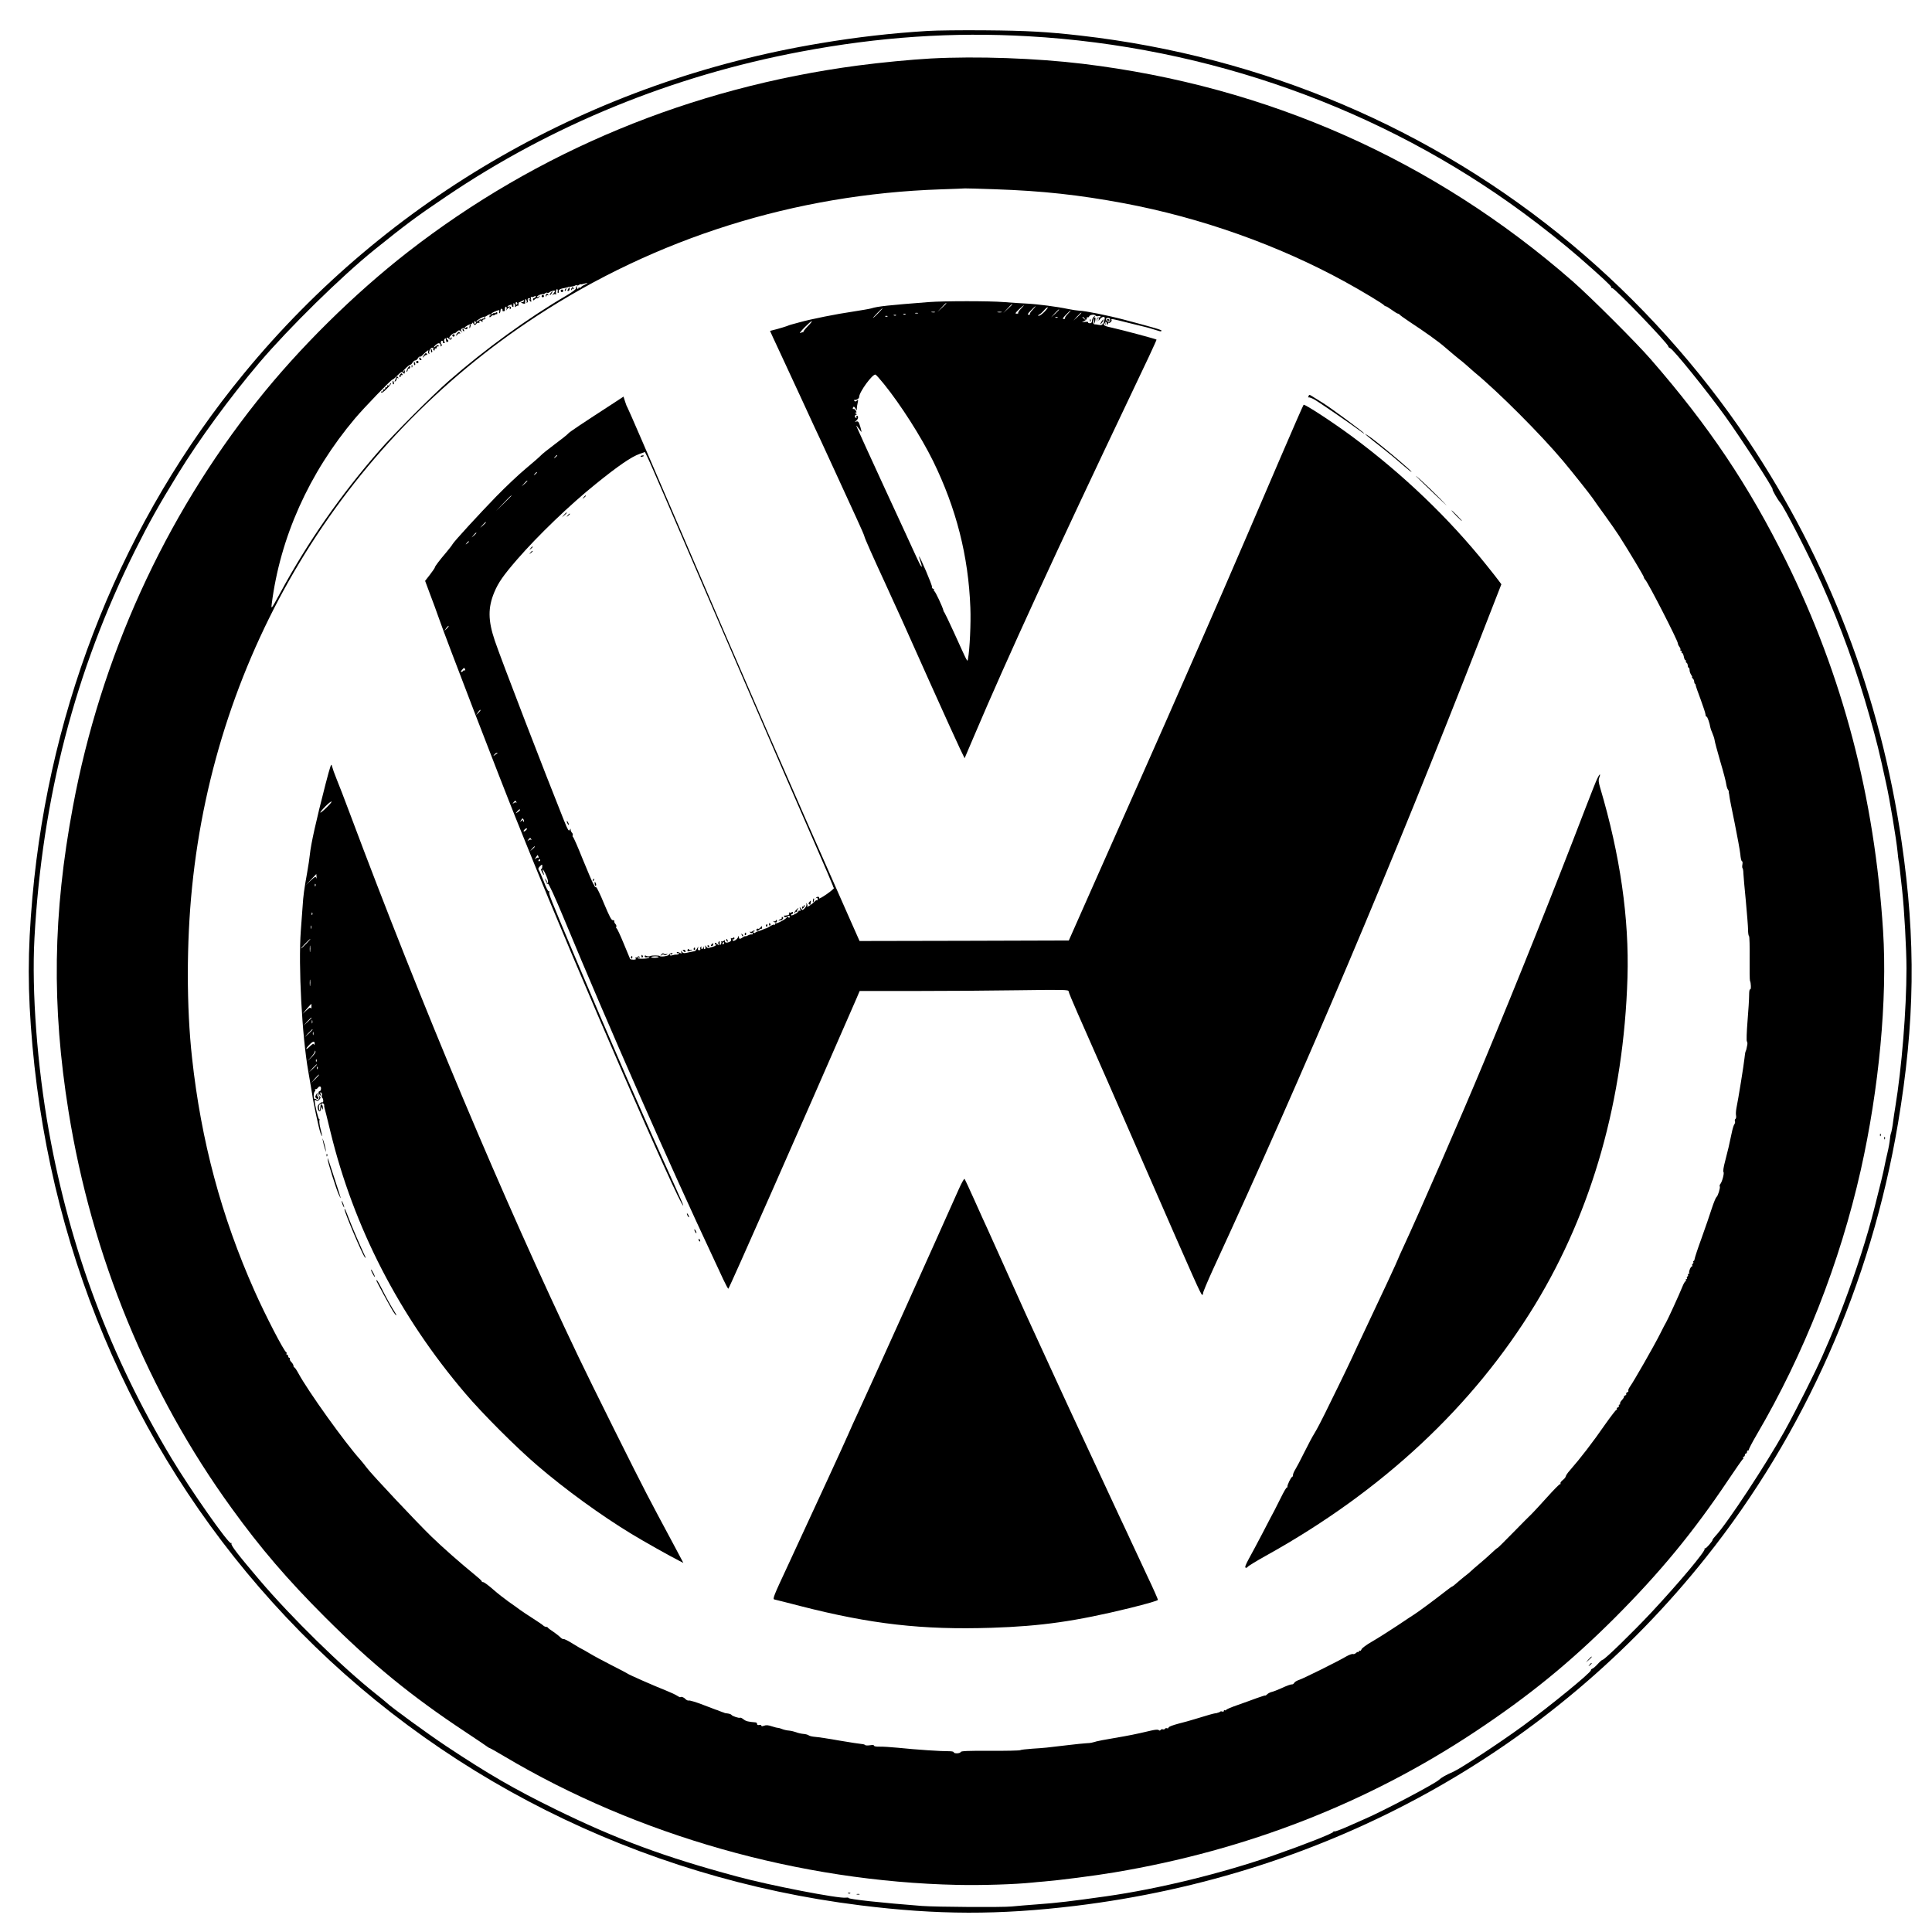 <?xml version="1.0" standalone="no"?>
<!DOCTYPE svg PUBLIC "-//W3C//DTD SVG 20010904//EN"
 "http://www.w3.org/TR/2001/REC-SVG-20010904/DTD/svg10.dtd">
<svg version="1.0" xmlns="http://www.w3.org/2000/svg"
 width="1817pt" height="1817pt" viewBox="0 0 1817 1817"
 preserveAspectRatio="xMidYMid meet">
<g transform="translate(0,1817) scale(0.1,-0.1)"
fill="#000000" stroke="none">
<path d="M8725 17879 c-342 -21 -666 -58 -1005 -115 -2155 -357 -4068 -1453
-5428 -3109 -1130 -1375 -1823 -3092 -1987 -4920 -46 -522 -46 -880 0 -1400
184 -2047 1015 -3919 2386 -5374 1405 -1492 3317 -2451 5399 -2710 729 -91
1306 -92 2025 -5 2374 289 4473 1449 5929 3277 929 1167 1552 2575 1806 4081
160 948 170 1723 34 2651 -200 1371 -688 2645 -1447 3778 -455 679 -1025 1313
-1657 1840 -1303 1087 -2898 1765 -4615 1962 -315 36 -510 47 -900 50 -220 2
-463 -1 -540 -6z m945 -50 c1692 -96 3323 -678 4659 -1663 178 -131 374 -287
516 -410 209 -182 314 -280 309 -287 -3 -5 1 -9 9 -9 24 0 527 -523 527 -548
0 -6 8 -13 18 -17 29 -10 348 -405 515 -637 151 -210 459 -685 448 -691 -6 -3
48 -97 70 -122 40 -45 277 -509 394 -770 179 -401 325 -805 449 -1245 67 -236
90 -330 154 -625 35 -156 96 -524 108 -645 3 -36 8 -74 10 -85 5 -19 9 -58 33
-275 20 -176 41 -559 41 -738 0 -388 -45 -938 -105 -1302 -8 -47 -16 -103 -19
-126 -6 -55 -18 -117 -24 -128 -2 -4 -6 -28 -8 -52 -2 -24 -12 -81 -23 -126
-11 -46 -23 -101 -27 -123 -6 -38 -48 -212 -99 -410 -66 -260 -166 -572 -285
-888 -63 -169 -101 -261 -202 -492 -68 -154 -244 -504 -355 -705 -168 -303
-540 -869 -649 -985 -15 -16 -27 -32 -27 -35 3 -11 -65 -89 -71 -82 -4 4 -6 2
-4 -5 6 -24 -238 -315 -499 -595 -177 -189 -443 -448 -461 -448 -5 0 -25 -17
-44 -38 -19 -21 -42 -42 -52 -45 -9 -4 -15 -10 -14 -15 6 -18 -374 -329 -637
-522 -212 -155 -584 -400 -655 -432 -71 -31 -114 -55 -138 -78 -42 -38 -517
-289 -690 -364 -42 -19 -124 -55 -181 -80 -57 -25 -107 -43 -112 -40 -5 3 -9
1 -9 -4 0 -13 -269 -119 -555 -219 -491 -171 -1087 -317 -1580 -387 -333 -47
-467 -63 -650 -76 -82 -6 -190 -15 -240 -20 -86 -9 -711 -5 -845 5 -376 29
-690 63 -690 75 0 4 -11 5 -24 3 -60 -12 -720 116 -1021 198 -682 183 -1130
349 -1705 630 -394 193 -634 332 -1038 600 -172 115 -505 357 -557 406 -11 11
-56 47 -100 82 -320 254 -793 717 -1095 1072 -199 234 -272 328 -263 342 3 6
1 7 -4 4 -21 -13 -381 500 -560 798 -574 954 -953 1964 -1152 3070 -111 617
-164 1321 -137 1820 72 1319 383 2517 946 3647 131 262 221 423 405 723 198
322 488 718 764 1044 280 329 770 810 1081 1061 292 235 397 314 675 501 993
672 2126 1135 3335 1363 736 139 1429 186 2140 145z"/>
<path d="M8755 17620 c-192 -11 -464 -37 -685 -66 -1572 -208 -3015 -806
-4233 -1753 -506 -394 -1025 -906 -1420 -1404 -873 -1098 -1471 -2415 -1731
-3812 -189 -1011 -201 -1874 -41 -2870 218 -1358 747 -2645 1534 -3730 271
-375 524 -670 875 -1021 440 -440 813 -745 1321 -1081 110 -73 205 -137 212
-143 7 -5 15 -10 18 -10 4 0 66 -35 138 -78 1253 -745 2779 -1177 4262 -1209
232 -5 542 5 705 22 19 2 69 7 110 10 136 11 482 55 663 86 1241 208 2380 652
3392 1324 506 336 889 648 1311 1069 425 426 738 805 1067 1296 72 107 134
197 139 198 4 2 6 8 2 13 -3 5 0 9 5 9 6 0 11 7 11 15 0 8 5 15 10 15 6 0 10
7 10 15 0 8 5 15 12 15 6 0 9 3 6 6 -3 3 30 67 74 142 445 759 782 1617 978
2487 172 766 251 1606 210 2250 -80 1260 -379 2399 -913 3481 -351 709 -725
1267 -1271 1894 -134 155 -569 589 -736 735 -1305 1141 -2869 1835 -4606 2045
-441 53 -993 73 -1429 50z m605 -1230 c443 -15 788 -53 1207 -131 727 -136
1457 -395 2088 -742 150 -82 359 -208 363 -219 2 -4 8 -8 14 -8 6 0 32 -16 58
-35 26 -19 52 -35 58 -35 6 0 12 -4 14 -8 2 -4 41 -33 88 -64 155 -102 280
-191 340 -244 33 -29 127 -108 164 -136 15 -13 43 -36 61 -53 18 -16 41 -37
51 -45 224 -184 625 -586 834 -835 88 -105 253 -313 279 -351 14 -22 67 -95
116 -163 50 -69 109 -154 132 -190 96 -150 233 -380 233 -389 0 -6 6 -17 13
-24 27 -27 307 -573 307 -599 0 -8 7 -23 15 -33 8 -10 12 -23 9 -27 -3 -5 0
-9 6 -9 6 0 8 -4 5 -10 -3 -5 -2 -10 4 -10 6 0 13 -16 17 -35 3 -19 10 -35 16
-35 5 0 7 -4 4 -9 -4 -5 -1 -11 4 -13 6 -2 12 -13 13 -26 0 -12 5 -22 9 -22 4
0 8 -10 8 -23 0 -12 7 -33 16 -45 8 -12 12 -22 7 -22 -4 0 -2 -4 5 -9 7 -4 14
-18 15 -29 1 -12 4 -22 7 -22 4 0 7 -6 7 -12 0 -7 21 -68 47 -136 25 -68 46
-132 46 -142 0 -11 4 -20 10 -20 8 0 29 -61 35 -100 1 -8 9 -32 19 -54 9 -21
19 -50 21 -65 1 -14 26 -106 54 -203 29 -97 54 -193 56 -214 3 -20 10 -43 16
-50 5 -6 9 -16 8 -20 -1 -5 0 -11 1 -14 1 -3 4 -16 5 -30 1 -14 23 -126 49
-250 25 -124 49 -255 53 -292 3 -38 10 -68 16 -68 5 0 7 -13 4 -29 -3 -16 -3
-32 1 -36 4 -4 8 -25 8 -48 1 -23 11 -140 23 -259 11 -120 21 -242 21 -272 0
-30 4 -57 9 -60 5 -3 7 -97 6 -208 -1 -112 0 -207 3 -212 10 -18 12 -87 2 -81
-6 4 -10 -17 -10 -57 0 -35 -7 -144 -15 -242 -8 -100 -11 -184 -6 -190 5 -6 6
-20 4 -31 -2 -11 -5 -27 -7 -35 -1 -9 -5 -20 -8 -26 -4 -6 -9 -37 -12 -70 -6
-60 -58 -382 -75 -464 -5 -25 -7 -57 -4 -71 3 -15 0 -30 -6 -33 -5 -4 -8 -13
-4 -21 3 -9 0 -21 -6 -29 -6 -7 -18 -46 -26 -87 -24 -113 -31 -146 -59 -253
-16 -59 -23 -103 -17 -109 9 -9 -12 -91 -30 -113 -6 -7 -8 -17 -5 -22 7 -12
-18 -92 -31 -100 -6 -4 -26 -52 -44 -107 -17 -55 -61 -181 -96 -279 -36 -98
-65 -187 -66 -198 -1 -10 -5 -18 -10 -18 -4 0 -6 -4 -2 -9 3 -5 1 -12 -5 -16
-6 -4 -8 -11 -5 -16 4 -5 2 -9 -3 -9 -12 0 -33 -56 -25 -64 4 -3 1 -6 -6 -6
-7 0 -10 -4 -6 -9 3 -5 1 -12 -5 -16 -6 -4 -8 -11 -5 -16 4 -5 1 -9 -5 -9 -6
0 -8 -4 -5 -10 3 -5 2 -10 -3 -10 -5 0 -19 -24 -30 -52 -26 -66 -142 -319
-152 -333 -4 -5 -31 -57 -60 -115 -53 -106 -244 -440 -281 -492 -11 -15 -18
-32 -15 -37 3 -5 -1 -12 -10 -15 -8 -3 -13 -10 -10 -15 3 -5 -1 -12 -10 -15
-9 -4 -14 -9 -11 -12 2 -3 -6 -17 -19 -31 -13 -14 -21 -29 -18 -34 3 -5 0 -9
-6 -9 -6 0 -8 -5 -5 -10 3 -6 -1 -13 -9 -16 -9 -3 -13 -10 -10 -15 3 -5 1 -9
-5 -9 -5 0 -51 -60 -102 -132 -122 -176 -233 -320 -337 -439 -19 -21 -35 -45
-36 -53 -1 -8 -14 -25 -29 -36 -15 -12 -25 -26 -21 -31 3 -5 1 -8 -4 -7 -5 2
-59 -53 -121 -122 -62 -69 -127 -139 -144 -156 -18 -16 -97 -97 -177 -178 -80
-82 -146 -147 -147 -145 -1 2 -24 -17 -50 -42 -26 -25 -78 -71 -115 -102 -36
-30 -75 -64 -85 -74 -10 -10 -36 -32 -58 -48 -21 -17 -55 -45 -74 -62 -20 -18
-39 -33 -42 -33 -4 0 -35 -22 -70 -50 -93 -73 -262 -198 -291 -215 -9 -5 -81
-53 -160 -106 -79 -52 -184 -119 -235 -148 -51 -29 -95 -62 -98 -72 -4 -11
-11 -17 -16 -14 -5 4 -9 1 -9 -6 0 -7 -3 -10 -6 -6 -4 3 -13 -1 -21 -9 -9 -8
-22 -13 -29 -10 -8 3 -35 -7 -62 -22 -77 -46 -404 -208 -444 -221 -21 -7 -42
-19 -46 -28 -5 -8 -13 -14 -18 -14 -15 1 -45 -10 -109 -39 -33 -15 -72 -30
-87 -33 -15 -4 -34 -14 -42 -23 -9 -8 -16 -13 -16 -10 0 3 -37 -9 -82 -25 -46
-17 -128 -47 -183 -66 -55 -19 -102 -39 -103 -44 -2 -5 -8 -7 -13 -3 -5 3 -9
0 -9 -6 0 -7 -6 -10 -14 -7 -8 3 -17 3 -21 -1 -4 -4 -11 -8 -16 -8 -5 -1 -10
-2 -11 -4 -2 -1 -12 -3 -23 -4 -19 -3 -64 -16 -195 -56 -31 -10 -97 -28 -148
-41 -53 -14 -92 -29 -92 -36 0 -7 -6 -10 -14 -7 -8 3 -17 1 -20 -5 -4 -6 -13
-8 -20 -5 -8 3 -17 0 -21 -6 -4 -7 -11 -8 -18 -1 -8 6 -33 4 -72 -5 -157 -37
-201 -45 -345 -70 -85 -14 -162 -29 -170 -32 -8 -3 -19 -6 -25 -7 -5 -1 -14
-3 -20 -5 -5 -2 -28 -4 -50 -5 -22 -1 -101 -9 -175 -18 -200 -24 -216 -26
-330 -33 -58 -4 -109 -10 -115 -14 -5 -4 -133 -7 -282 -6 -210 1 -274 -2 -278
-11 -5 -16 -65 -17 -65 -3 0 6 -19 10 -42 10 -72 -1 -305 14 -488 33 -63 6
-139 11 -167 10 -31 -1 -53 3 -53 9 0 7 -15 8 -39 4 -22 -3 -42 -2 -45 2 -3 5
-18 9 -33 10 -15 1 -109 15 -208 32 -99 18 -202 33 -228 35 -26 2 -54 8 -61
14 -7 6 -31 13 -52 14 -21 2 -52 9 -68 16 -16 6 -45 13 -65 15 -20 1 -49 8
-64 14 -16 7 -35 12 -42 12 -8 0 -34 7 -59 15 -32 11 -51 12 -70 5 -18 -7 -26
-6 -26 1 0 6 -9 9 -20 6 -13 -3 -20 0 -20 9 0 8 -6 14 -12 15 -72 6 -92 11
-114 28 -15 12 -30 19 -34 16 -10 -6 -73 15 -81 27 -3 5 -19 11 -35 13 -16 2
-30 4 -31 6 -2 1 -6 2 -10 4 -5 1 -21 7 -36 13 -16 7 -30 12 -33 12 -2 0 -57
21 -121 46 -64 25 -125 43 -134 41 -9 -3 -24 4 -33 14 -14 16 -39 25 -49 17
-2 -2 -15 5 -29 14 -15 10 -62 32 -105 49 -107 42 -357 152 -363 160 -3 3 -68
37 -145 76 -77 39 -170 89 -208 112 -37 22 -70 41 -72 41 -3 0 -42 23 -86 50
-44 28 -85 48 -89 45 -5 -3 -19 5 -32 18 -13 13 -43 36 -68 53 -25 16 -46 32
-48 37 -2 4 -10 7 -17 7 -8 0 -20 6 -27 13 -7 7 -51 37 -98 67 -47 30 -101 66
-120 80 -19 15 -66 48 -105 75 -38 27 -105 79 -148 117 -42 37 -84 68 -92 68
-8 0 -15 4 -15 9 0 5 -33 35 -73 67 -128 104 -299 255 -400 353 -141 137 -563
586 -607 646 -21 27 -48 62 -61 76 -141 155 -493 646 -585 817 -15 28 -32 52
-36 52 -4 0 -8 7 -8 15 0 8 -9 24 -20 35 -12 12 -18 25 -15 30 4 6 1 10 -4 10
-6 0 -11 7 -11 15 0 8 -5 15 -11 15 -5 0 -8 4 -5 9 4 5 2 11 -2 13 -21 8 -198
350 -299 578 -312 701 -502 1411 -587 2190 -53 478 -53 1082 0 1605 221 2203
1407 4171 3238 5370 1126 737 2433 1148 3801 1194 121 4 225 8 230 9 6 1 134
-3 285 -8z m-3857 -896 c-17 -7 -34 -18 -38 -24 -3 -6 -11 -8 -16 -5 -5 4 -9
1 -9 -5 0 -6 -5 -8 -10 -5 -6 4 -7 11 -4 17 4 7 2 8 -4 4 -6 -4 -9 -12 -6 -19
2 -7 -34 -34 -88 -66 -361 -211 -763 -502 -1108 -804 -153 -134 -520 -502
-653 -655 -366 -420 -675 -863 -932 -1339 -82 -151 -86 -156 -80 -108 79 630
352 1238 784 1750 86 102 340 365 352 365 5 0 26 18 47 39 34 34 41 38 53 25
13 -12 15 -11 16 8 2 18 0 20 -7 8 -5 -8 -10 -11 -10 -6 0 12 57 66 70 66 5 0
14 9 20 20 6 11 17 20 25 20 8 0 19 9 25 20 6 11 14 18 19 16 4 -3 14 3 23 12
8 9 25 25 38 36 19 15 22 15 17 3 -3 -9 -1 -19 5 -23 6 -4 9 -3 6 2 -9 15 10
54 27 54 9 0 14 -4 10 -9 -3 -5 -1 -13 5 -16 6 -4 9 -1 8 7 -2 7 3 12 9 11 7
-2 12 3 10 10 -1 6 4 11 11 9 8 -1 11 2 7 8 -5 8 -13 6 -26 -6 -10 -9 -19 -14
-19 -10 0 4 10 16 23 26 15 13 26 15 34 8 7 -6 10 -15 6 -21 -4 -6 -1 -7 6 -2
9 5 9 11 3 17 -12 12 -4 40 9 32 5 -3 7 -9 5 -13 -3 -4 1 -8 9 -8 10 0 12 4 5
12 -5 6 -5 16 0 25 6 8 10 12 11 8 1 -5 3 -12 4 -18 1 -5 3 -13 4 -16 0 -3 6
-2 12 2 8 4 8 9 0 17 -19 19 -12 31 8 13 13 -12 21 -14 26 -6 4 6 4 14 1 17
-3 4 -6 1 -6 -6 0 -7 -5 -9 -11 -6 -7 5 -3 16 12 31 12 13 25 21 29 19 4 -2
16 4 27 15 19 17 22 17 39 2 15 -15 16 -15 6 -1 -10 13 -9 19 1 28 8 6 17 8
21 4 12 -13 33 -11 33 3 0 10 -4 11 -14 3 -7 -7 -13 -7 -13 -2 0 10 50 38 63
35 4 -1 7 3 7 10 0 6 6 4 13 -6 12 -16 14 -16 26 -2 7 9 17 13 22 10 5 -3 9
-2 8 3 -3 20 2 24 17 13 12 -11 15 -11 12 0 -2 8 2 14 9 15 18 0 25 12 12 21
-8 5 -10 3 -4 -7 5 -8 5 -11 0 -7 -4 4 -14 3 -22 -3 -7 -6 -13 -8 -13 -4 0 5
-9 0 -20 -10 -11 -10 -20 -13 -20 -8 0 10 71 50 78 44 2 -2 14 4 27 13 17 11
26 13 31 4 4 -6 3 -8 -3 -5 -5 3 -10 0 -10 -8 0 -13 4 -12 19 2 10 9 18 13 18
8 0 -4 6 -2 13 4 8 6 16 9 19 6 2 -3 5 2 5 10 0 11 -4 12 -14 4 -7 -6 -13 -8
-13 -4 0 4 -7 2 -15 -5 -8 -7 -15 -8 -15 -3 0 6 18 17 39 25 38 15 39 15 36
-4 -3 -12 -1 -17 3 -14 7 7 8 11 11 37 0 5 6 7 11 4 6 -4 8 -10 6 -14 -3 -4 1
-8 9 -8 8 0 14 3 13 6 -2 23 4 41 12 36 5 -3 7 -13 4 -23 -5 -16 -5 -16 6 1
12 19 36 24 24 5 -4 -7 -3 -8 5 -4 16 10 3 29 -16 22 -8 -3 -12 -2 -9 3 3 5
15 11 26 14 11 3 18 1 15 -3 -3 -5 -1 -12 5 -15 6 -4 10 -3 9 2 -1 4 -1 15 0
23 1 13 3 13 10 0 6 -8 7 -19 3 -25 -3 -5 1 -4 10 2 8 7 17 10 20 8 3 -3 5 2
4 12 0 10 1 18 4 19 3 0 16 6 29 13 19 11 22 11 18 -1 -2 -7 -11 -11 -18 -10
-8 2 -10 0 -6 -4 10 -10 37 -14 36 -6 -1 4 -1 16 0 27 1 16 3 17 10 5 6 -8 7
-18 4 -24 -3 -5 -1 -6 5 -2 6 4 9 13 6 20 -7 18 12 30 22 15 5 -8 3 -9 -7 -4
-12 8 -12 6 0 -8 18 -23 20 -22 15 10 -3 15 -2 24 2 21 4 -4 16 -3 26 3 16 9
19 8 15 -3 -2 -7 -9 -12 -14 -11 -5 1 -10 -5 -10 -13 0 -12 3 -12 17 1 9 8 19
13 22 10 3 -3 11 3 19 12 13 16 12 17 -3 4 -10 -7 -18 -9 -18 -3 0 5 14 15 30
21 17 5 30 7 30 4 0 -3 7 0 15 7 9 7 18 10 22 7 3 -4 12 -2 19 3 14 13 54 22
54 13 0 -4 -8 -16 -17 -27 -14 -16 -14 -18 -2 -8 9 6 19 8 23 4 4 -4 7 -2 6 3
-5 21 0 45 9 45 6 0 8 -9 6 -20 -2 -12 0 -18 6 -15 5 4 7 10 4 15 -5 9 11 23
30 26 50 10 60 13 60 15 0 1 11 2 25 3 14 1 31 5 38 10 7 4 16 5 19 2 3 -3 12
-1 20 5 7 6 13 9 13 6 0 -3 12 -2 28 3 42 13 50 10 15 -6z m-638 -173 c3 -5 1
-12 -5 -16 -5 -3 -10 1 -10 9 0 18 6 21 15 7z m-390 -180 c3 -5 1 -12 -5 -16
-5 -3 -10 1 -10 9 0 18 6 21 15 7z"/>
<path d="M8735 15329 c-373 -29 -481 -40 -540 -59 -16 -5 -93 -18 -170 -30
-158 -23 -393 -70 -505 -101 -93 -25 -90 -24 -120 -36 -14 -5 -55 -18 -92 -28
l-66 -17 28 -62 c15 -33 49 -106 75 -161 26 -55 114 -246 197 -425 82 -179
165 -358 184 -397 18 -40 84 -182 145 -315 61 -134 145 -315 185 -403 41 -88
74 -165 74 -171 0 -10 84 -200 195 -439 13 -27 47 -102 75 -165 29 -63 65
-142 80 -175 15 -33 134 -298 264 -590 131 -291 258 -572 283 -623 l45 -93 93
218 c303 714 776 1743 1459 3177 142 296 256 540 253 542 -5 6 -324 91 -414
111 -71 15 -83 21 -82 38 0 20 0 20 10 0 9 -19 9 -18 5 3 -2 12 0 20 5 16 5
-3 9 -13 10 -22 0 -14 2 -13 9 3 5 11 9 16 9 11 1 -5 8 -3 16 4 8 7 12 16 9
21 -8 14 3 12 157 -27 79 -20 152 -38 163 -40 11 -2 42 -11 70 -20 28 -8 56
-17 63 -19 7 -2 15 -1 17 4 5 8 -53 25 -354 105 -151 40 -367 83 -420 84 -19
1 -66 8 -105 16 -104 22 -288 46 -391 51 -50 2 -147 9 -215 14 -127 11 -560
11 -704 0z m165 -12 c0 -2 -19 -21 -42 -42 l-43 -40 40 43 c36 39 45 47 45 39z
m620 -10 c0 -2 -19 -21 -42 -42 l-43 -40 40 43 c36 39 45 47 45 39z m82 -40
c-18 -18 -29 -36 -26 -40 4 -4 -2 -7 -14 -7 -18 0 -15 6 21 40 51 48 63 53 19
7z m110 -10 c-18 -18 -29 -36 -26 -40 4 -4 -1 -7 -11 -7 -15 0 -11 8 20 40 21
22 41 40 44 40 3 0 -10 -15 -27 -33z m113 -17 c-21 -22 -46 -40 -55 -40 -11 1
-10 4 5 12 11 6 31 24 44 40 13 15 29 28 34 28 6 0 -7 -18 -28 -40z m-1565
-15 c-24 -25 -46 -45 -49 -45 -3 0 15 20 39 45 24 25 46 45 49 45 3 0 -15 -20
-39 -45z m1700 32 c0 -2 -17 -19 -37 -38 l-38 -34 34 38 c33 34 41 42 41 34z
m82 -40 c-18 -18 -29 -36 -26 -40 4 -4 -1 -7 -11 -7 -15 0 -11 8 20 40 21 22
41 40 44 40 3 0 -10 -15 -27 -33z m-1249 16 c-7 -2 -21 -2 -30 0 -10 3 -4 5
12 5 17 0 24 -2 18 -5z m625 0 c-10 -2 -26 -2 -35 0 -10 3 -2 5 17 5 19 0 27
-2 18 -5z m-785 -10 c-7 -2 -19 -2 -25 0 -7 3 -2 5 12 5 14 0 19 -2 13 -5z
m1537 4 c0 -2 -17 -19 -37 -38 l-38 -34 34 38 c33 34 41 42 41 34z m-1653 -13
c-3 -3 -12 -4 -19 -1 -8 3 -5 6 6 6 11 1 17 -2 13 -5z m-90 -10 c-3 -3 -12 -4
-19 -1 -8 3 -5 6 6 6 11 1 17 -2 13 -5z m1877 -3 c3 -5 15 -7 26 -4 11 3 20 1
20 -5 0 -5 -8 -9 -17 -8 -13 1 -18 -7 -19 -27 -1 -25 -1 -25 3 -2 2 14 8 25
13 25 5 0 7 -8 3 -17 -4 -12 0 -11 11 5 19 24 46 30 46 9 0 -7 -6 -25 -12 -41
-11 -23 -17 -26 -42 -22 -16 4 -35 6 -42 6 -9 0 -14 11 -13 33 l1 32 7 -30 7
-30 5 32 c3 19 2 30 -4 26 -6 -4 -7 -1 -2 8 8 12 6 12 -8 0 -9 -7 -17 -24 -17
-37 0 -18 -6 -24 -21 -24 -11 0 -18 4 -15 8 3 5 -9 7 -27 5 l-32 -4 25 14 c14
7 24 19 22 26 -1 7 2 10 7 7 5 -3 11 1 15 9 6 16 51 21 60 6z m-1957 -7 c-3
-3 -12 -4 -19 -1 -8 3 -5 6 6 6 11 1 17 -2 13 -5z m1600 -10 c-3 -3 -12 -4
-19 -1 -8 3 -5 6 6 6 11 1 17 -2 13 -5z m254 -11 c13 -16 12 -17 -3 -4 -17 13
-22 21 -14 21 2 0 10 -8 17 -17z m239 -3 c0 -5 0 -13 0 -17 0 -16 -35 -7 -38
10 -2 12 3 17 17 17 12 0 21 -4 21 -10z m-2843 -68 c-26 -27 -45 -51 -42 -55
3 -4 2 -5 -1 -2 -4 2 -16 -1 -28 -7 -11 -5 6 17 39 51 33 33 64 61 69 61 6 0
-11 -22 -37 -48z m715 -542 c158 -195 351 -498 463 -725 218 -445 333 -894
351 -1380 6 -144 -6 -398 -22 -479 -7 -34 6 -58 -136 254 -44 96 -83 177 -86
180 -4 3 -8 12 -10 20 -6 30 -76 180 -85 180 -4 0 -6 4 -3 9 3 5 -1 12 -10 15
-8 3 -12 11 -9 16 6 10 -115 293 -122 287 -1 -2 5 -22 13 -46 29 -85 8 -61
-40 46 -27 59 -159 347 -294 638 -134 292 -251 546 -258 565 -14 32 -13 33 1
15 9 -11 22 -29 30 -40 10 -15 9 -5 -3 38 -15 49 -20 57 -37 53 -19 -5 -19 -4
-2 8 19 14 23 46 6 46 -5 0 -7 -4 -4 -10 3 -5 1 -10 -4 -10 -6 0 -11 7 -11 15
0 8 6 15 13 15 8 0 7 4 -3 10 -10 7 -11 10 -2 10 10 0 10 4 0 19 -7 11 -16 17
-20 15 -10 -6 -11 10 -1 20 4 3 13 -4 19 -16 12 -21 13 -21 12 -3 0 11 3 36 8
55 7 31 6 34 -8 22 -11 -9 -18 -10 -23 -2 -4 6 -3 10 2 9 16 -4 43 13 43 27 0
47 127 220 154 211 6 -2 41 -41 78 -87z"/>
<path d="M10251 15154 c0 -11 3 -14 6 -6 3 7 2 16 -1 19 -3 4 -6 -2 -5 -13z"/>
<path d="M10362 15150 c-18 -29 -15 -38 4 -12 9 13 14 25 12 27 -2 2 -9 -5
-16 -15z"/>
<path d="M10410 15162 c0 -5 7 -9 15 -9 8 0 12 4 9 9 -3 4 -9 8 -15 8 -5 0 -9
-4 -9 -8z"/>
<path d="M12306 14443 c-4 -10 -4 -14 0 -11 3 4 27 -4 53 -18 46 -26 335 -224
424 -290 26 -20 47 -34 47 -31 0 9 -312 240 -388 287 -40 25 -86 53 -101 63
-27 17 -29 17 -35 0z"/>
<path d="M5785 14388 c-322 -209 -424 -277 -441 -295 -10 -12 -68 -58 -129
-103 -60 -45 -119 -92 -130 -105 -11 -12 -74 -67 -140 -122 -66 -55 -190 -172
-275 -259 -165 -170 -399 -425 -414 -452 -5 -10 -30 -42 -55 -72 -70 -82 -111
-137 -111 -146 0 -5 -21 -35 -46 -68 l-46 -59 45 -121 c26 -66 62 -167 82
-223 66 -192 581 -1529 730 -1898 20 -49 73 -180 117 -290 442 -1098 1429
-3368 1454 -3343 2 2 -39 97 -91 211 -268 589 -606 1365 -933 2142 -230 547
-244 583 -236 596 4 7 3 9 -3 6 -7 -4 -26 32 -48 91 -21 53 -42 103 -48 110
-8 10 -4 19 11 35 19 19 22 19 22 4 0 -23 -4 -32 -12 -30 -3 1 1 -11 9 -27 18
-36 26 -39 13 -5 -20 51 6 23 28 -32 18 -43 20 -59 11 -67 -9 -8 -10 -8 -6 0
4 6 0 20 -9 30 -14 18 -14 17 -3 -6 7 -14 12 -27 11 -30 0 -3 5 -4 12 -2 8 1
63 -119 151 -330 421 -1016 992 -2314 1410 -3203 25 -55 65 -139 87 -187 23
-49 44 -88 48 -88 7 0 684 1533 1204 2727 l31 73 510 0 c281 0 723 3 983 7
428 6 472 5 472 -10 0 -8 38 -100 84 -204 130 -293 414 -940 648 -1478 466
-1068 513 -1172 524 -1172 7 0 10 6 8 12 -3 6 41 110 96 231 853 1847 1686
3813 2511 5929 l199 510 -22 30 c-12 17 -64 83 -117 149 -354 442 -785 855
-1261 1208 -176 131 -451 311 -460 301 -4 -4 -102 -228 -218 -498 -497 -1159
-585 -1361 -1079 -2485 -87 -196 -372 -841 -654 -1475 l-257 -580 -984 -3
-984 -2 -83 187 c-542 1221 -1039 2364 -1638 3763 -251 586 -459 1067 -463
1070 -3 3 -13 26 -21 53 l-15 47 -79 -52z m475 -908 c494 -1150 1016 -2356
1419 -3280 83 -190 152 -352 154 -360 1 -8 6 -18 10 -21 4 -3 -27 -30 -69 -59
-43 -30 -75 -47 -71 -38 6 17 -16 19 -30 3 -4 -4 -2 -5 5 -1 7 5 12 1 12 -10
0 -10 -3 -15 -6 -11 -4 3 -14 -2 -23 -12 -19 -22 -78 -61 -69 -46 4 6 2 17 -4
25 -8 12 -9 12 -4 -3 3 -10 -3 -26 -16 -39 -21 -21 -21 -21 -36 -2 -13 18 -14
18 -7 -5 5 -16 4 -21 -4 -17 -6 4 -11 3 -11 -3 0 -6 -13 -17 -30 -26 -33 -17
-40 -19 -39 -7 1 4 4 6 8 5 4 -1 8 5 8 12 0 10 -4 12 -12 5 -7 -5 -15 -6 -19
-2 -4 4 -6 0 -4 -8 2 -8 -3 -15 -9 -16 -7 -1 -16 -3 -20 -4 -5 -1 -12 -2 -16
-1 -5 1 -6 -3 -2 -9 3 -6 11 -8 16 -5 5 4 9 3 9 -2 0 -12 -96 -64 -104 -56 -3
3 -6 0 -6 -7 0 -7 -3 -10 -7 -7 -3 4 -20 -2 -37 -12 -17 -11 -34 -20 -38 -21
-4 0 -23 -7 -43 -16 -19 -8 -38 -15 -42 -15 -5 0 -13 -5 -20 -10 -7 -7 -14 -6
-18 1 -3 5 -1 10 6 10 7 0 9 3 6 6 -4 4 -13 2 -20 -4 -8 -7 -18 -8 -22 -4 -5
4 -5 1 -1 -6 4 -7 12 -10 17 -7 5 4 9 1 9 -5 0 -6 -6 -10 -12 -8 -7 1 -23 -3
-35 -10 -13 -7 -23 -10 -23 -7 0 3 -10 -1 -22 -9 -29 -21 -38 -20 -39 2 0 13
-2 14 -6 2 -10 -29 -53 -52 -53 -29 0 5 4 8 8 5 5 -3 9 1 9 9 0 10 -4 12 -12
5 -7 -5 -15 -7 -19 -3 -4 4 -4 0 -1 -9 4 -10 0 -20 -12 -25 -26 -13 -49 -10
-45 7 2 10 0 11 -11 2 -8 -7 -18 -8 -22 -4 -5 4 -6 2 -2 -3 3 -6 2 -17 -4 -25
-7 -13 -9 -13 -10 0 -1 8 -1 19 0 23 1 5 -3 6 -8 2 -6 -3 -7 -13 -4 -23 6 -16
5 -16 -14 1 -16 14 -20 14 -20 2 0 -8 5 -11 11 -8 8 4 8 3 0 -6 -6 -6 -20 -13
-32 -16 -12 -2 -27 -7 -34 -11 -6 -4 -18 2 -26 12 -12 16 -14 16 -9 2 3 -10 2
-20 -3 -23 -6 -4 -11 2 -11 12 -1 17 -2 17 -6 0 -2 -9 -9 -15 -14 -11 -5 3 -6
10 -3 16 4 7 2 8 -4 4 -6 -4 -9 -12 -6 -20 3 -7 -2 -13 -11 -13 -11 0 -14 7
-10 21 5 17 3 16 -9 -4 -8 -14 -18 -25 -23 -26 -4 0 -26 -4 -48 -9 -56 -13
-58 -12 -73 5 -10 13 -11 12 -5 -4 5 -15 3 -17 -8 -10 -20 12 -40 14 -33 3 3
-5 10 -6 16 -3 6 4 8 2 4 -4 -3 -6 -14 -10 -24 -10 -9 1 -27 -2 -39 -6 -15 -5
-23 -3 -23 4 0 6 4 9 9 5 5 -3 12 -1 15 4 4 5 -1 8 -10 7 -8 -1 -19 -8 -23
-15 -8 -13 -79 -23 -86 -12 -3 6 -71 7 -85 1 -13 -6 -36 -5 -46 2 -6 4 -11 2
-11 -6 0 -10 9 -13 26 -9 14 2 22 1 17 -4 -11 -11 -117 -13 -110 -2 3 5 10 6
16 3 7 -5 8 -2 3 5 -5 9 -11 9 -17 3 -6 -6 -16 -9 -22 -8 -6 2 -8 1 -3 -1 4
-3 7 -8 7 -13 0 -8 -47 -7 -54 1 -1 2 -29 68 -61 147 -32 78 -62 142 -67 142
-4 0 -5 6 -2 14 3 7 -1 20 -9 27 -7 8 -12 19 -10 26 2 6 -4 10 -14 9 -13 -1
-31 34 -82 155 -35 86 -69 156 -75 155 -6 0 -12 3 -13 7 -1 4 -8 18 -16 30 -7
12 -51 114 -97 227 -45 113 -86 206 -91 208 -4 2 -6 9 -3 16 3 8 -1 20 -9 27
-7 8 -12 21 -10 29 2 8 -1 7 -8 -4 -10 -17 -17 -6 -56 90 -172 428 -590 1512
-649 1687 -65 191 -66 312 -5 458 38 91 86 159 214 307 196 226 499 517 737
708 215 174 338 258 415 285 l50 18 21 -42 c12 -23 90 -202 174 -397z m-1020
406 c0 -2 -8 -10 -17 -17 -16 -13 -17 -12 -4 4 13 16 21 21 21 13z m-190 -160
c0 -2 -8 -10 -17 -17 -16 -13 -17 -12 -4 4 13 16 21 21 21 13z m-90 -79 c0 -2
-12 -14 -27 -28 l-28 -24 24 28 c23 25 31 32 31 24z m-150 -140 c0 -1 -33 -34
-72 -72 l-73 -70 70 73 c64 67 75 77 75 69z m-240 -250 c0 -2 -12 -14 -27 -28
l-28 -24 24 28 c23 25 31 32 31 24z m-90 -100 c0 -2 -10 -12 -22 -23 l-23 -19
19 23 c18 21 26 27 26 19z m-70 -81 c0 -2 -8 -10 -17 -17 -16 -13 -17 -12 -4
4 13 16 21 21 21 13z m-209 -819 l-24 -22 19 27 c10 14 21 24 23 22 3 -3 -6
-15 -18 -27z m173 -383 c3 -8 2 -12 -3 -9 -5 3 -12 1 -16 -5 -3 -5 -11 -10
-17 -10 -6 0 -3 9 7 20 22 24 21 24 29 4z m127 -407 l-24 -22 19 27 c10 14 21
24 23 22 3 -3 -6 -15 -18 -27z m178 -380 c-2 -1 -13 -9 -24 -17 -19 -14 -19
-14 -6 3 7 9 18 17 24 17 6 0 8 -1 6 -3z m177 -459 c4 -7 4 -10 -1 -6 -4 4
-15 2 -24 -5 -14 -11 -14 -10 -2 6 16 20 18 21 27 5z m34 -76 c0 -4 -10 -13
-22 -21 -23 -14 -23 -14 -4 8 20 22 26 25 26 13z m36 -109 c-3 -4 -6 -1 -6 7
0 10 -3 10 -17 -1 -15 -13 -15 -12 -2 8 11 19 15 20 22 7 5 -9 6 -18 3 -21z
m24 -78 c-7 -8 -17 -15 -22 -15 -6 0 -5 7 2 15 7 8 17 15 22 15 6 0 5 -7 -2
-15z m46 -87 c4 -7 4 -10 -1 -6 -4 4 -15 2 -24 -5 -14 -11 -14 -10 -2 6 16 20
18 21 27 5z m34 -71 c0 -2 -10 -12 -22 -23 l-23 -19 19 23 c18 21 26 27 26 19z
m34 -94 c4 -10 4 -14 0 -10 -4 4 -14 1 -22 -6 -13 -11 -14 -9 -1 11 17 26 15
26 23 5z m16 -33 c0 -5 -5 -10 -11 -10 -5 0 -7 5 -4 10 3 6 8 10 11 10 2 0 4
-4 4 -10z m2350 -532 c0 -4 -4 -8 -9 -8 -6 0 -12 4 -15 8 -3 5 1 9 9 9 8 0 15
-4 15 -9z m-620 -248 c0 -5 -5 -10 -11 -10 -5 0 -7 5 -4 10 3 6 8 10 11 10 2
0 4 -4 4 -10z m-616 -131 c-2 -4 -20 -7 -39 -7 -19 0 -33 3 -31 7 3 4 20 7 40
7 19 0 33 -3 30 -7z"/>
<path d="M6025 13879 c-3 -4 2 -6 10 -5 21 3 28 13 10 13 -9 0 -18 -4 -20 -8z"/>
<path d="M5489 13493 c-13 -16 -12 -17 4 -4 16 13 21 21 13 21 -2 0 -10 -8
-17 -17z"/>
<path d="M5304 13328 l-19 -23 23 19 c21 18 27 26 19 26 -2 0 -12 -10 -23 -22z"/>
<path d="M5339 13323 c-13 -16 -12 -17 4 -4 9 7 17 15 17 17 0 8 -8 3 -21 -13z"/>
<path d="M4989 13013 c-13 -16 -12 -17 4 -4 9 7 17 15 17 17 0 8 -8 3 -21 -13z"/>
<path d="M4989 12973 c-13 -16 -12 -17 4 -4 9 7 17 15 17 17 0 8 -8 3 -21 -13z"/>
<path d="M5330 10445 c0 -5 5 -17 10 -25 5 -8 10 -10 10 -5 0 6 -5 17 -10 25
-5 8 -10 11 -10 5z"/>
<path d="M5576 9893 c-6 -14 -5 -15 5 -6 7 7 10 15 7 18 -3 3 -9 -2 -12 -12z"/>
<path d="M5593 9858 c1 -15 6 -23 11 -18 4 4 4 16 -2 26 -9 16 -10 14 -9 -8z"/>
<path d="M7649 9718 c-5 -18 -6 -38 -1 -34 7 8 12 36 6 36 -2 0 -4 -1 -5 -2z"/>
<path d="M7611 9686 c-8 -10 -9 -16 -1 -21 5 -3 10 -5 11 -3 4 18 7 38 4 38
-1 0 -8 -6 -14 -14z"/>
<path d="M7560 9651 c0 -7 -4 -10 -8 -7 -5 3 -9 -2 -9 -10 0 -13 2 -13 16 0 8
9 12 19 8 22 -4 4 -7 2 -7 -5z"/>
<path d="M7485 9610 c-10 -11 -15 -23 -12 -27 4 -3 7 -1 7 6 0 7 5 9 13 5 6
-4 9 -4 5 1 -4 4 -3 14 3 22 18 21 4 15 -16 -7z"/>
<path d="M7352 9539 c2 -7 -3 -13 -11 -14 -8 0 -15 -6 -17 -13 -1 -7 0 -8 3
-2 2 5 8 8 13 5 4 -3 13 2 19 9 9 10 9 16 1 21 -6 4 -9 1 -8 -6z"/>
<path d="M7295 9510 c-4 -6 -12 -7 -18 -4 -7 4 -8 3 -4 -1 13 -15 34 -14 34 1
0 17 -4 18 -12 4z"/>
<path d="M7233 9475 c0 -8 4 -12 9 -9 5 3 6 10 3 15 -9 13 -12 11 -12 -6z"/>
<path d="M7205 9471 c-3 -5 -2 -12 3 -15 5 -3 9 1 9 9 0 17 -3 19 -12 6z"/>
<path d="M7150 9445 c-7 -8 -16 -13 -20 -10 -5 3 -11 1 -14 -4 -11 -16 11 -22
24 -6 7 8 16 13 19 10 4 -2 8 2 8 10 0 19 -2 19 -17 0z"/>
<path d="M7005 9391 c-3 -5 -2 -12 3 -15 5 -3 9 1 9 9 0 17 -3 19 -12 6z"/>
<path d="M6976 9377 c3 -10 9 -15 12 -12 3 3 0 11 -7 18 -10 9 -11 8 -5 -6z"/>
<path d="M6830 9331 c0 -6 4 -13 10 -16 6 -3 7 1 4 9 -7 18 -14 21 -14 7z"/>
<path d="M6691 9287 c-8 -10 -7 -14 2 -14 8 0 14 6 14 14 0 7 -1 13 -2 13 -2
0 -8 -6 -14 -13z"/>
<path d="M6655 9270 c3 -5 8 -10 11 -10 2 0 4 5 4 10 0 6 -5 10 -11 10 -5 0
-7 -4 -4 -10z"/>
<path d="M6525 9251 c-3 -5 -2 -12 3 -15 5 -3 9 1 9 9 0 17 -3 19 -12 6z"/>
<path d="M6467 9238 c-4 -13 -1 -16 15 -13 11 3 23 7 27 11 3 4 -2 4 -11 1 -9
-3 -18 -1 -21 6 -2 6 -6 4 -10 -5z"/>
<path d="M6420 9235 c0 -2 6 -8 13 -14 10 -8 14 -7 14 2 0 8 -6 14 -14 14 -7
0 -13 -1 -13 -2z"/>
<path d="M6219 9193 c-12 -16 -12 -17 2 -6 9 8 19 9 25 3 6 -6 15 -5 24 1 13
9 13 10 -1 6 -9 -3 -21 -1 -26 4 -6 6 -15 3 -24 -8z"/>
<path d="M6033 9175 c0 -8 4 -12 9 -9 5 3 6 10 3 15 -9 13 -12 11 -12 -6z"/>
<path d="M5935 9171 c-3 -5 -2 -12 3 -15 5 -3 9 1 9 9 0 17 -3 19 -12 6z"/>
<path d="M12861 14068 c14 -13 75 -61 135 -108 60 -47 146 -118 192 -159 46
-40 85 -72 87 -69 7 7 -354 309 -410 342 l-30 17 26 -23z"/>
<path d="M13325 13684 c22 -22 103 -101 180 -174 121 -116 126 -120 40 -31
-55 56 -136 134 -180 174 -44 39 -62 53 -40 31z"/>
<path d="M13695 13320 c27 -27 51 -50 54 -50 3 0 -17 23 -44 50 -27 28 -51 50
-54 50 -3 0 17 -22 44 -50z"/>
<path d="M3061 10793 c-88 -341 -137 -561 -147 -661 -3 -31 -14 -106 -25 -167
-28 -156 -37 -218 -43 -320 -3 -49 -11 -153 -17 -230 -24 -324 11 -990 71
-1325 16 -91 32 -185 36 -210 11 -83 63 -325 78 -365 19 -53 20 -34 0 40 -8
33 -13 68 -10 78 2 11 2 16 -2 12 -7 -6 -41 133 -42 169 0 14 3 16 13 7 11 -8
18 -6 31 8 11 12 14 21 7 26 -6 3 -11 12 -11 18 0 7 4 6 11 -3 8 -12 9 -10 4
9 -5 17 -4 21 5 16 6 -4 10 -16 7 -26 -3 -10 -1 -22 4 -25 5 -3 9 -15 9 -26 0
-12 -3 -18 -7 -15 -3 4 -16 -2 -29 -14 -17 -16 -20 -27 -15 -47 9 -32 25 -32
30 0 3 22 4 22 12 3 7 -17 7 -16 6 7 -1 15 -4 25 -7 23 -4 -2 -7 2 -7 9 0 8 6
12 14 9 7 -3 13 -10 12 -17 -1 -6 0 -18 3 -26 3 -8 28 -109 56 -225 218 -897
648 -1733 1268 -2460 160 -189 483 -512 679 -679 261 -224 594 -466 885 -643
112 -68 364 -210 446 -251 l41 -21 -86 162 c-48 89 -116 216 -151 282 -34 66
-83 158 -108 205 -81 153 -528 1050 -642 1290 -707 1480 -1472 3300 -2150
5110 -48 129 -104 274 -124 322 -20 48 -39 103 -44 123 -6 31 -13 11 -61 -172z
m7 -221 c-70 -67 -76 -56 -8 14 30 30 56 50 58 45 2 -5 -21 -31 -50 -59z m-91
-649 c0 -17 -1 -20 -4 -9 -4 16 -11 12 -51 -25 l-47 -44 50 53 c27 28 50 52
50 52 0 0 1 -12 2 -27z m-10 -85 c-3 -8 -6 -5 -6 6 -1 11 2 17 5 13 3 -3 4
-12 1 -19z m-30 -270 c-3 -8 -6 -5 -6 6 -1 11 2 17 5 13 3 -3 4 -12 1 -19z
m-10 -130 c-3 -7 -5 -2 -5 12 0 14 2 19 5 13 2 -7 2 -19 0 -25z m-47 -143
c-24 -25 -46 -45 -49 -45 -3 0 15 20 39 45 24 25 46 45 49 45 3 0 -15 -20 -39
-45z m37 -72 c-2 -16 -4 -5 -4 22 0 28 2 40 4 28 2 -13 2 -35 0 -50z m0 -320
c-2 -16 -4 -5 -4 22 0 28 2 40 4 28 2 -13 2 -35 0 -50z m12 -200 c0 -16 -3
-22 -6 -15 -4 10 -16 4 -41 -20 l-36 -33 39 47 c22 25 41 47 43 47 1 1 2 -11
1 -26z m1 -106 c0 -2 -17 -19 -37 -38 l-38 -34 34 38 c33 34 41 42 41 34z m7
-49 c-3 -7 -5 -2 -5 12 0 14 2 19 5 13 2 -7 2 -19 0 -25z m3 -61 c0 -2 -17
-19 -37 -38 l-38 -34 34 38 c33 34 41 42 41 34z m7 -49 c-3 -7 -5 -2 -5 12 0
14 2 19 5 13 2 -7 2 -19 0 -25z m12 -86 c0 -12 -2 -13 -6 -4 -4 10 -15 4 -39
-19 -43 -42 -45 -26 -2 18 32 33 49 35 47 5z m-30 -126 l-44 -41 38 40 c20 23
37 47 38 55 0 12 2 12 6 1 3 -7 -13 -31 -38 -55z m48 -38 c-3 -8 -6 -5 -6 6
-1 11 2 17 5 13 3 -3 4 -12 1 -19z m3 -31 c0 -2 -17 -19 -37 -38 l-38 -34 34
38 c33 34 41 42 41 34z m7 -39 c-3 -8 -6 -5 -6 6 -1 11 2 17 5 13 3 -3 4 -12
1 -19z m-22 -96 l-39 -37 35 41 c19 22 36 39 39 37 2 -2 -13 -20 -35 -41z m53
-98 c-2 -11 -9 -18 -14 -17 -11 2 -12 -36 -2 -53 4 -7 1 -17 -6 -23 -10 -8
-16 -9 -21 -1 -3 6 -11 8 -16 5 -5 -4 -9 10 -9 29 0 19 5 38 10 41 6 4 7 11 4
17 -4 6 -3 8 3 5 5 -3 16 3 23 13 16 23 34 12 28 -16z m-3 -151 c-2 -10 -4
-27 -5 -38 -2 -17 -3 -16 -9 5 -4 14 -3 31 2 38 13 16 16 15 12 -5z"/>
<path d="M2971 7871 c-8 -14 -7 -22 3 -30 9 -8 16 -8 20 -2 4 5 1 13 -5 16 -5
4 -8 13 -5 21 8 21 -2 17 -13 -5z"/>
<path d="M15022 10848 c-12 -24 -61 -149 -111 -278 -295 -769 -627 -1600 -956
-2390 -213 -512 -614 -1432 -759 -1743 -25 -54 -46 -100 -46 -103 0 -7 -167
-366 -330 -709 -29 -60 -76 -162 -105 -225 -29 -63 -86 -180 -125 -260 -40
-80 -98 -199 -130 -265 -32 -66 -75 -147 -95 -180 -21 -33 -65 -116 -99 -185
-34 -69 -72 -141 -84 -160 -12 -19 -22 -43 -22 -52 0 -10 -4 -18 -8 -18 -10 0
-48 -80 -44 -92 1 -5 -2 -8 -6 -8 -5 0 -28 -39 -52 -88 -24 -48 -53 -105 -64
-127 -12 -22 -62 -116 -110 -210 -49 -93 -108 -205 -132 -247 -30 -56 -38 -78
-29 -82 7 -2 15 1 18 7 3 7 81 55 173 106 1094 607 1948 1405 2531 2361 539
886 834 1931 869 3075 17 557 -69 1154 -257 1787 -15 51 -17 72 -9 93 17 45 4
40 -18 -7z"/>
<path d="M3037 7440 c3 -19 12 -53 19 -75 13 -38 13 -38 7 -5 -3 19 -12 53
-19 75 -13 38 -13 38 -7 5z"/>
<path d="M3071 7304 c0 -11 3 -14 6 -6 3 7 2 16 -1 19 -3 4 -6 -2 -5 -13z"/>
<path d="M3081 7272 c-2 -23 81 -285 105 -337 28 -57 28 -58 -33 130 -67 208
-71 221 -72 207z"/>
<path d="M9018 6988 c-242 -544 -826 -1839 -955 -2118 -20 -41 -59 -129 -88
-195 -51 -116 -265 -580 -567 -1232 -135 -289 -144 -312 -124 -316 12 -2 120
-30 241 -61 666 -171 1148 -226 1799 -205 471 15 795 62 1299 185 164 41 267
70 267 78 0 6 -42 102 -94 211 -51 110 -108 232 -126 270 -18 39 -51 108 -72
155 -22 47 -55 117 -73 155 -18 39 -123 266 -235 505 -250 536 -248 533 -355
765 -48 105 -114 249 -147 320 -83 178 -182 396 -338 745 -73 162 -146 324
-162 360 -17 36 -71 155 -120 265 -49 110 -93 204 -97 208 -4 4 -28 -39 -53
-95z"/>
<path d="M3216 6860 c3 -14 11 -32 16 -40 6 -10 7 -7 2 10 -3 14 -11 32 -16
40 -6 10 -7 7 -2 -10z"/>
<path d="M3240 6797 c0 -30 171 -433 192 -452 7 -7 9 -7 6 0 -42 89 -133 299
-159 370 -28 74 -39 97 -39 82z"/>
<path d="M6460 6755 c0 -5 5 -17 10 -25 5 -8 10 -10 10 -5 0 6 -5 17 -10 25
-5 8 -10 11 -10 5z"/>
<path d="M6530 6605 c0 -5 5 -17 10 -25 5 -8 10 -10 10 -5 0 6 -5 17 -10 25
-5 8 -10 11 -10 5z"/>
<path d="M6570 6511 c0 -6 4 -13 10 -16 6 -3 7 1 4 9 -7 18 -14 21 -14 7z"/>
<path d="M3490 6226 c0 -11 30 -66 36 -66 2 0 -3 15 -12 33 -19 36 -24 44 -24
33z"/>
<path d="M3540 6126 c0 -7 130 -246 156 -288 13 -21 27 -38 30 -38 4 0 -2 12
-12 28 -29 44 -83 141 -125 225 -34 67 -49 89 -49 73z"/>
<path d="M5343 15452 c-8 -14 -8 -19 1 -19 7 0 13 9 13 19 1 10 1 18 0 18 -1
0 -7 -8 -14 -18z"/>
<path d="M5375 15459 c-4 -6 -4 -13 -1 -16 3 -4 6 -1 6 6 0 7 5 9 12 5 7 -4 8
-3 4 4 -9 15 -13 15 -21 1z"/>
<path d="M5315 15449 c-4 -6 -5 -12 -2 -15 2 -3 7 2 10 11 7 17 1 20 -8 4z"/>
<path d="M5273 15435 c0 -6 6 -12 12 -12 6 0 12 6 12 12 0 6 -6 12 -12 12 -6
0 -12 -6 -12 -12z"/>
<path d="M5180 15415 c-7 -9 -11 -17 -9 -20 3 -2 10 5 17 15 14 24 10 26 -8 5z"/>
<path d="M5135 15399 c-4 -6 -4 -13 -1 -16 3 -4 6 -1 6 6 0 7 5 9 12 5 7 -4 8
-3 4 4 -9 15 -13 15 -21 1z"/>
<path d="M5096 15391 c-4 -5 -2 -12 3 -15 5 -4 12 -2 15 3 4 5 2 12 -3 15 -5
4 -12 2 -15 -3z"/>
<path d="M4419 15118 c-5 -18 -6 -38 -1 -34 7 8 12 36 6 36 -2 0 -4 -1 -5 -2z"/>
<path d="M4350 15071 c0 -6 4 -13 10 -16 6 -3 7 1 4 9 -7 18 -14 21 -14 7z"/>
<path d="M4302 15038 c-7 -7 -12 -17 -12 -22 0 -6 5 -3 11 7 6 9 15 14 21 11
7 -4 8 -2 4 4 -9 15 -9 15 -24 0z"/>
<path d="M4256 15021 c-4 -5 -2 -12 3 -15 5 -4 12 -2 15 3 4 5 2 12 -3 15 -5
4 -12 2 -15 -3z"/>
<path d="M4053 14871 c0 -11 5 -18 9 -15 4 3 5 11 1 19 -7 21 -12 19 -10 -4z"/>
<path d="M3993 14838 c-18 -23 -25 -43 -8 -23 9 11 21 19 26 17 6 -1 8 2 4 8
-8 13 -10 13 -22 -2z"/>
<path d="M3943 14797 c0 -8 6 -14 14 -14 9 0 10 4 2 14 -6 7 -12 13 -14 13 -1
0 -2 -6 -2 -13z"/>
<path d="M3916 14771 c-4 -5 -2 -12 3 -15 5 -4 12 -2 15 3 4 5 2 12 -3 15 -5
4 -12 2 -15 -3z"/>
<path d="M3893 14751 c0 -11 5 -18 9 -15 4 3 5 11 1 19 -7 21 -12 19 -10 -4z"/>
<path d="M3871 14724 c0 -11 3 -14 6 -6 3 7 2 16 -1 19 -3 4 -6 -2 -5 -13z"/>
<path d="M3839 14714 c-13 -16 -23 -51 -11 -39 4 4 7 12 7 18 1 7 6 11 11 10
6 -1 11 5 11 13 0 18 -2 18 -18 -2z"/>
<path d="M3761 14646 c-8 -10 -9 -16 -1 -21 6 -4 9 -1 8 7 -2 7 3 12 10 10 8
-1 11 2 7 8 -8 13 -10 13 -24 -4z"/>
<path d="M3723 14613 c-3 -10 -8 -22 -11 -27 -3 -5 0 -6 6 -2 7 4 12 14 12 22
0 9 5 12 12 8 7 -4 8 -3 4 4 -10 16 -16 15 -23 -5z"/>
<path d="M3693 14571 c0 -11 5 -18 9 -15 4 3 5 11 1 19 -7 21 -12 19 -10 -4z"/>
<path d="M3666 14555 c-3 -9 -11 -13 -16 -10 -6 4 -9 1 -8 -7 2 -7 -3 -12 -9
-10 -7 1 -12 -4 -10 -10 1 -7 -4 -12 -10 -10 -7 1 -12 -4 -10 -10 1 -7 -4 -12
-11 -10 -8 1 -11 -2 -6 -9 4 -7 23 5 52 35 25 25 43 48 40 51 -3 3 -8 -1 -12
-10z"/>
<path d="M17681 7494 c0 -11 3 -14 6 -6 3 7 2 16 -1 19 -3 4 -6 -2 -5 -13z"/>
<path d="M17721 7464 c0 -11 3 -14 6 -6 3 7 2 16 -1 19 -3 4 -6 -2 -5 -13z"/>
<path d="M14939 2563 l-24 -28 28 24 c15 14 27 26 27 28 0 8 -8 1 -31 -24z"/>
<path d="M14949 2513 c-13 -16 -12 -17 4 -4 16 13 21 21 13 21 -2 0 -10 -8
-17 -17z"/>
<path d="M7978 363 c7 -3 16 -2 19 1 4 3 -2 6 -13 5 -11 0 -14 -3 -6 -6z"/>
<path d="M8058 353 c6 -2 18 -2 25 0 6 3 1 5 -13 5 -14 0 -19 -2 -12 -5z"/>
</g>
</svg>
